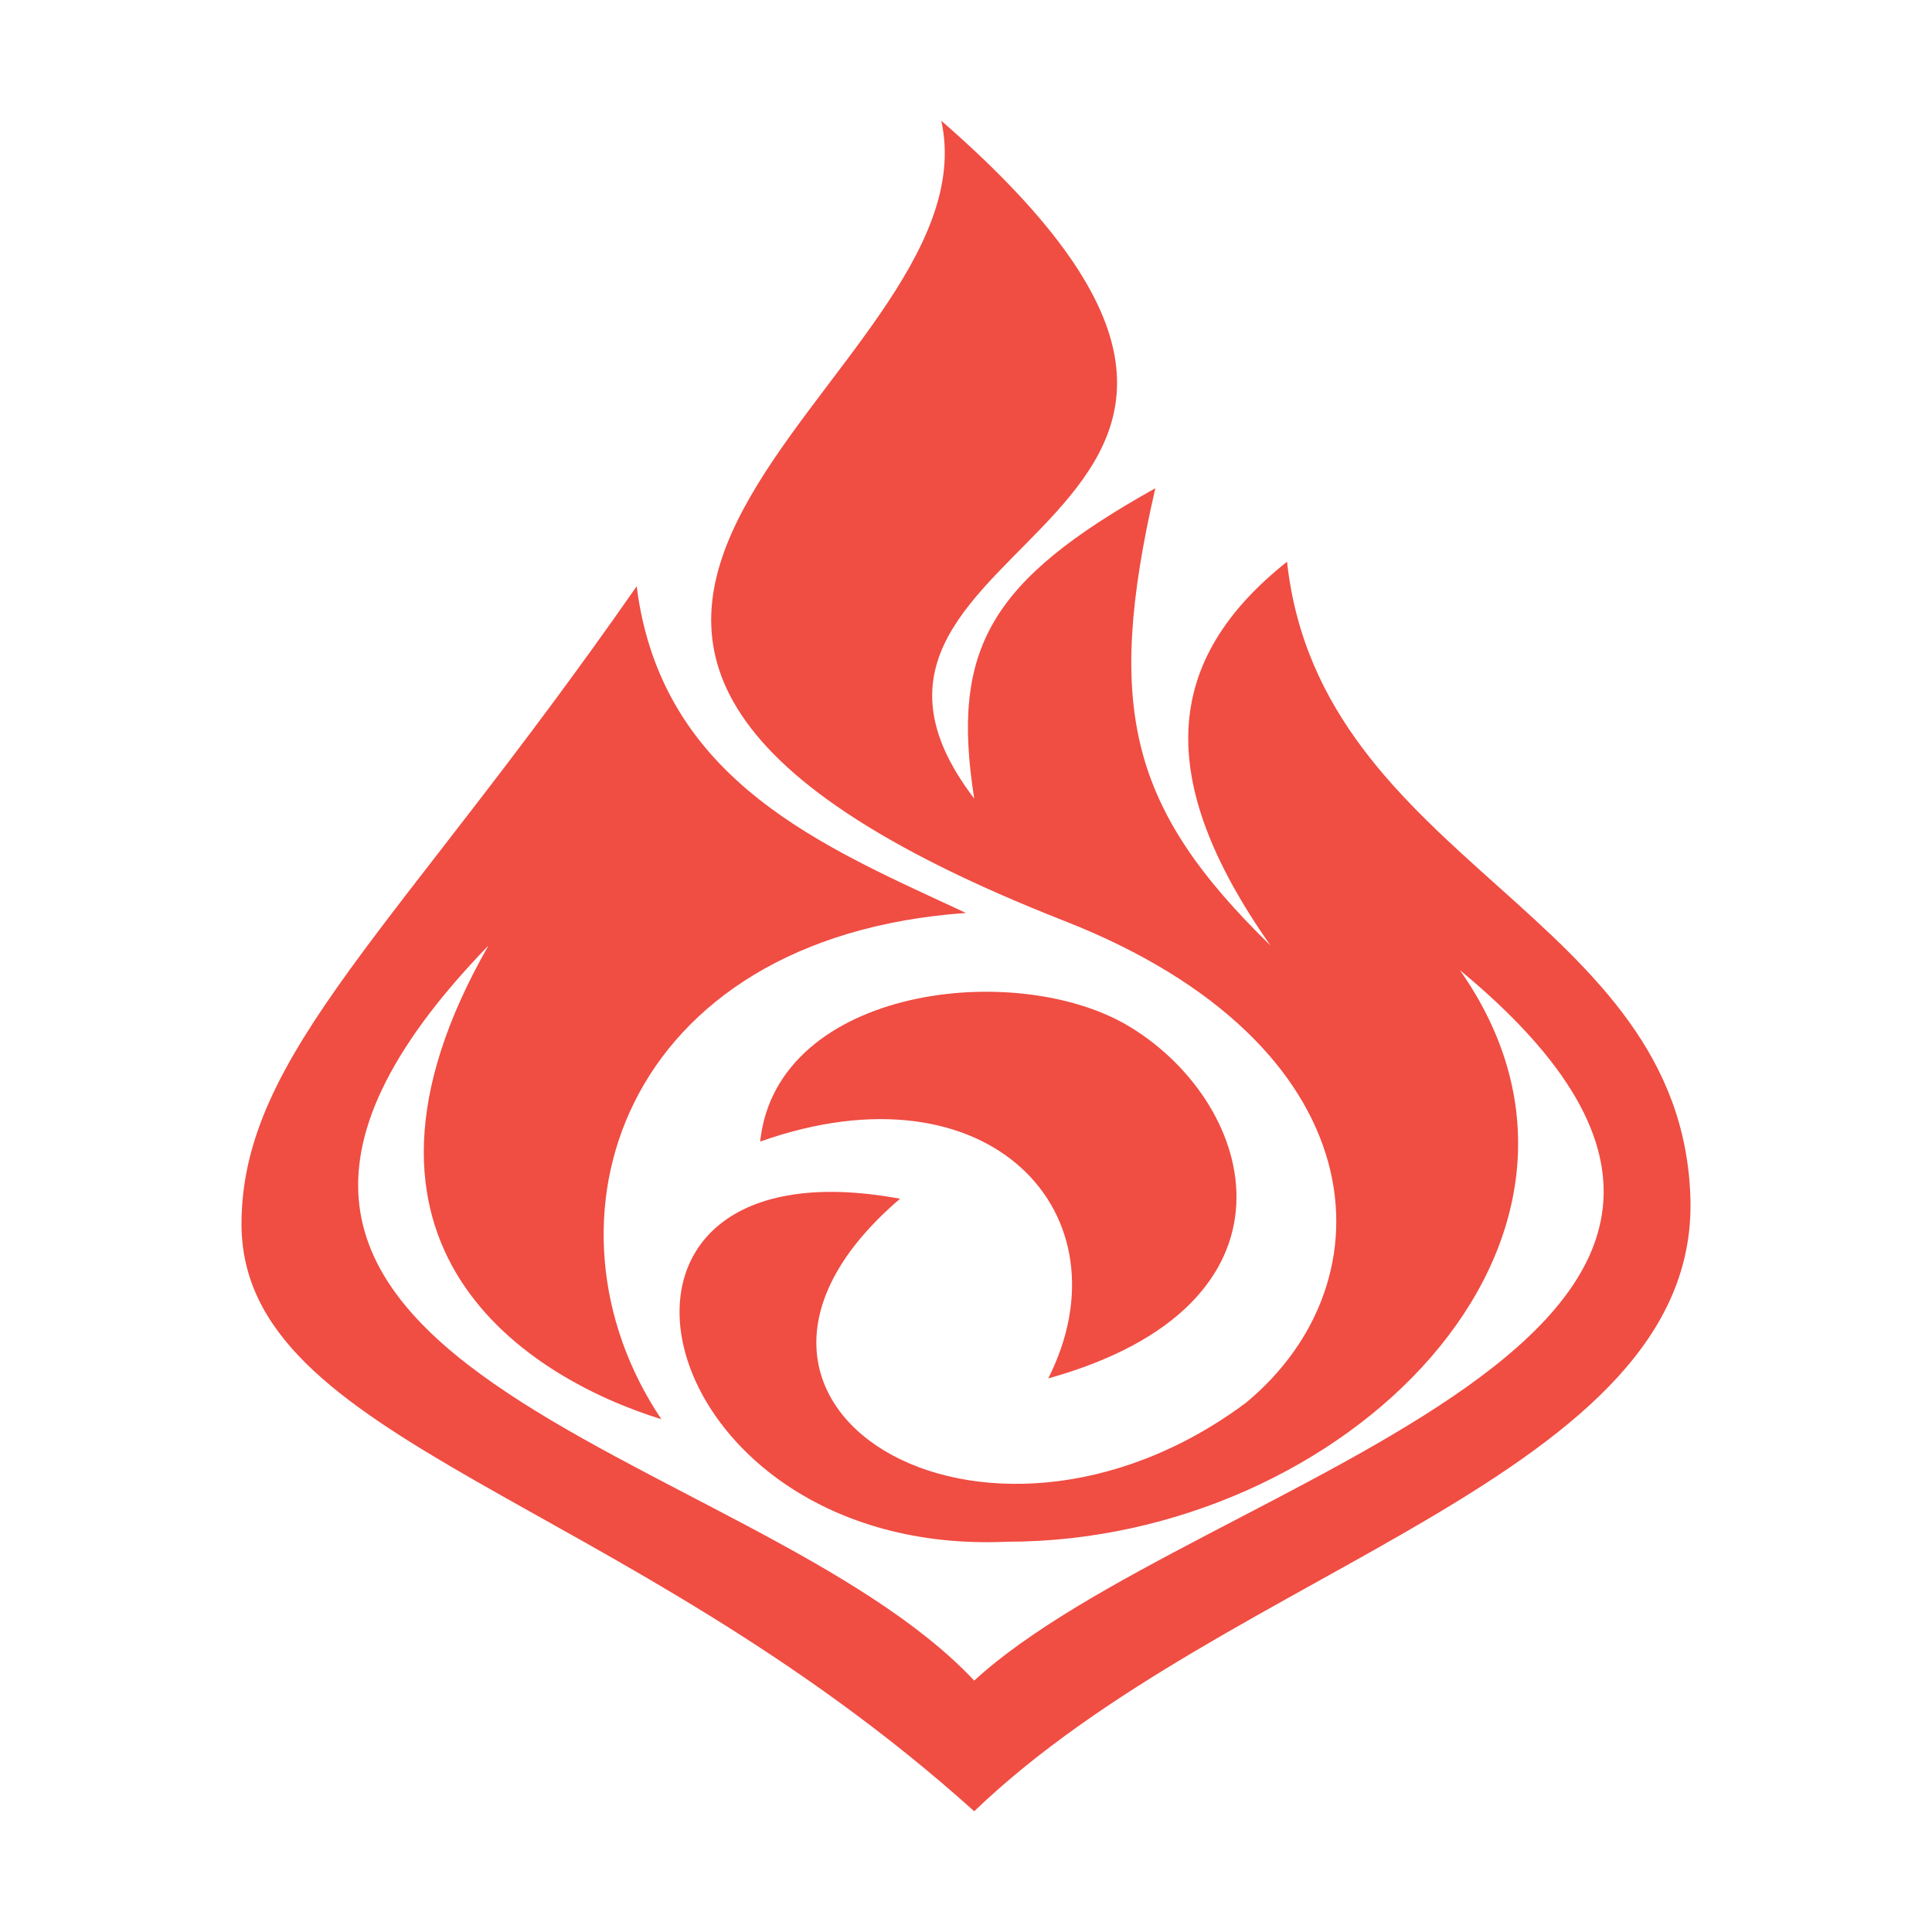 <svg width="24" height="24" viewBox="0 0 24 24" fill="none" xmlns="http://www.w3.org/2000/svg">
<path d="M12.102 20.877C14.863 18.341 23.658 16.616 18.135 12.051C20.488 15.399 16.704 19.152 12.511 19.152C8.011 19.355 6.784 14.08 11.181 14.891C8.216 17.427 12.204 19.862 15.476 17.427C17.317 15.906 17.113 12.967 13.227 11.442C3.92 7.79 12.408 4.746 11.693 1.5C17.522 6.572 9.545 6.572 12.102 9.92C11.808 8.056 12.3 7.213 14.352 6.065C13.721 8.806 14.041 10.047 15.783 11.746C14.327 9.675 14.454 8.196 15.988 6.978C16.397 10.732 20.899 11.341 20.999 14.891C21.095 18.341 15.272 19.456 12.102 22.5C7.704 18.544 2.992 17.933 3 15.196C3.006 13.088 4.943 11.543 7.909 7.283C8.216 9.717 10.261 10.529 11.999 11.341C7.704 11.645 6.579 15.196 8.216 17.63C6.579 17.123 3.92 15.5 6.068 11.746C0.955 17.022 9.341 17.935 12.102 20.877Z" fill="#F04D43"/>
<path d="M13.022 17.123C14.045 15.094 12.306 13.167 9.443 14.181C9.647 12.254 12.648 11.904 14.045 12.761C15.636 13.737 16.295 16.21 13.022 17.123Z" fill="#F04D43"/>
</svg>
